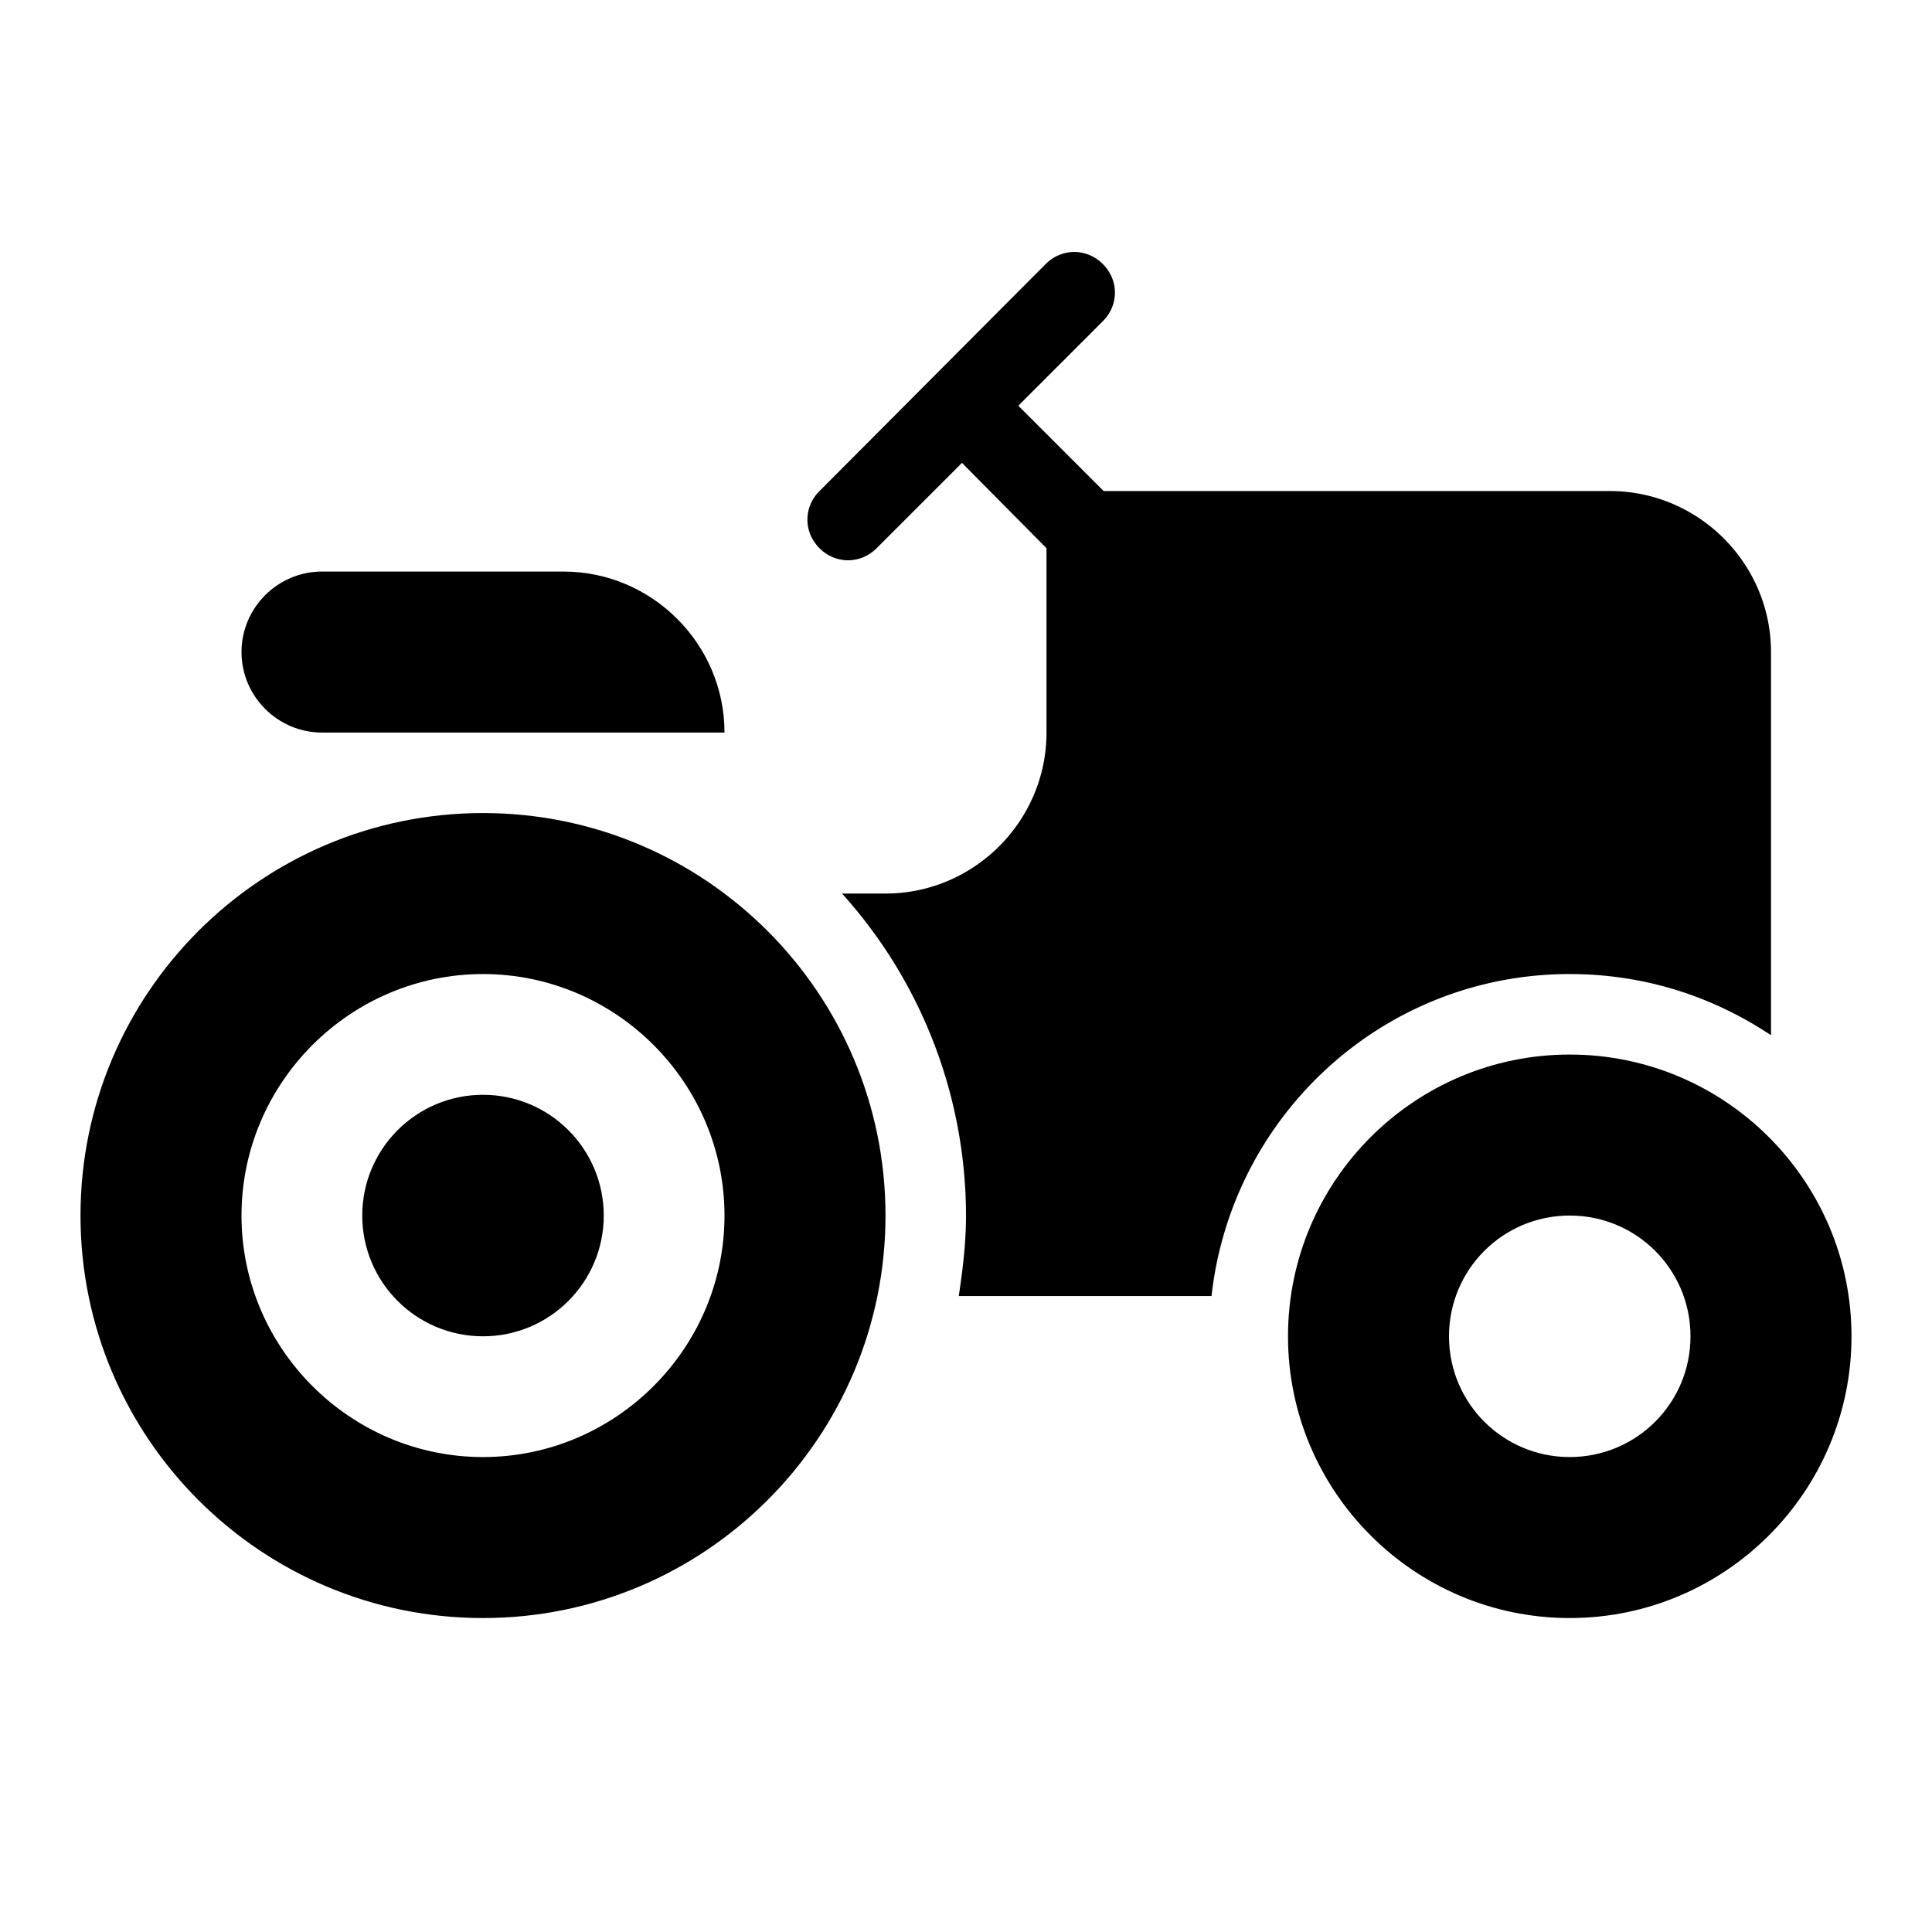 <svg xmlns="http://www.w3.org/2000/svg" width="24" height="24" viewBox="0 0 24 24"><path d="M19.5 12.1c.93 0 1.78.28 2.5.76V8.1c0-1.1-.9-2-2-2h-6.29l-1.06-1.06l1.05-1.05c.2-.2.2-.51 0-.71c-.2-.2-.51-.2-.71 0L10.18 6.1c-.2.2-.2.51 0 .71c.2.2.51.2.71 0l1.06-1.06L13 6.81V9.1c0 1.1-.9 2-2 2h-.54a5.98 5.98 0 0 1 1.54 4c0 .34-.04.67-.09 1h3.14c.25-2.25 2.14-4 4.45-4z"/><path d="M19.5 13.1c-1.93 0-3.5 1.57-3.5 3.5s1.57 3.5 3.5 3.5s3.5-1.57 3.5-3.5s-1.57-3.5-3.5-3.5zm0 5c-.83 0-1.5-.67-1.5-1.5s.67-1.5 1.5-1.5s1.5.67 1.5 1.5s-.67 1.5-1.5 1.5zM4 9.1h5c0-1.1-.9-2-2-2H4c-.55 0-1 .45-1 1s.45 1 1 1zm2 1c-2.76 0-5 2.24-5 5s2.24 5 5 5s5-2.24 5-5s-2.24-5-5-5zm0 8c-1.65 0-3-1.35-3-3s1.35-3 3-3s3 1.35 3 3s-1.35 3-3 3z"/><circle cx="6" cy="15.1" r="1.5"/></svg>
